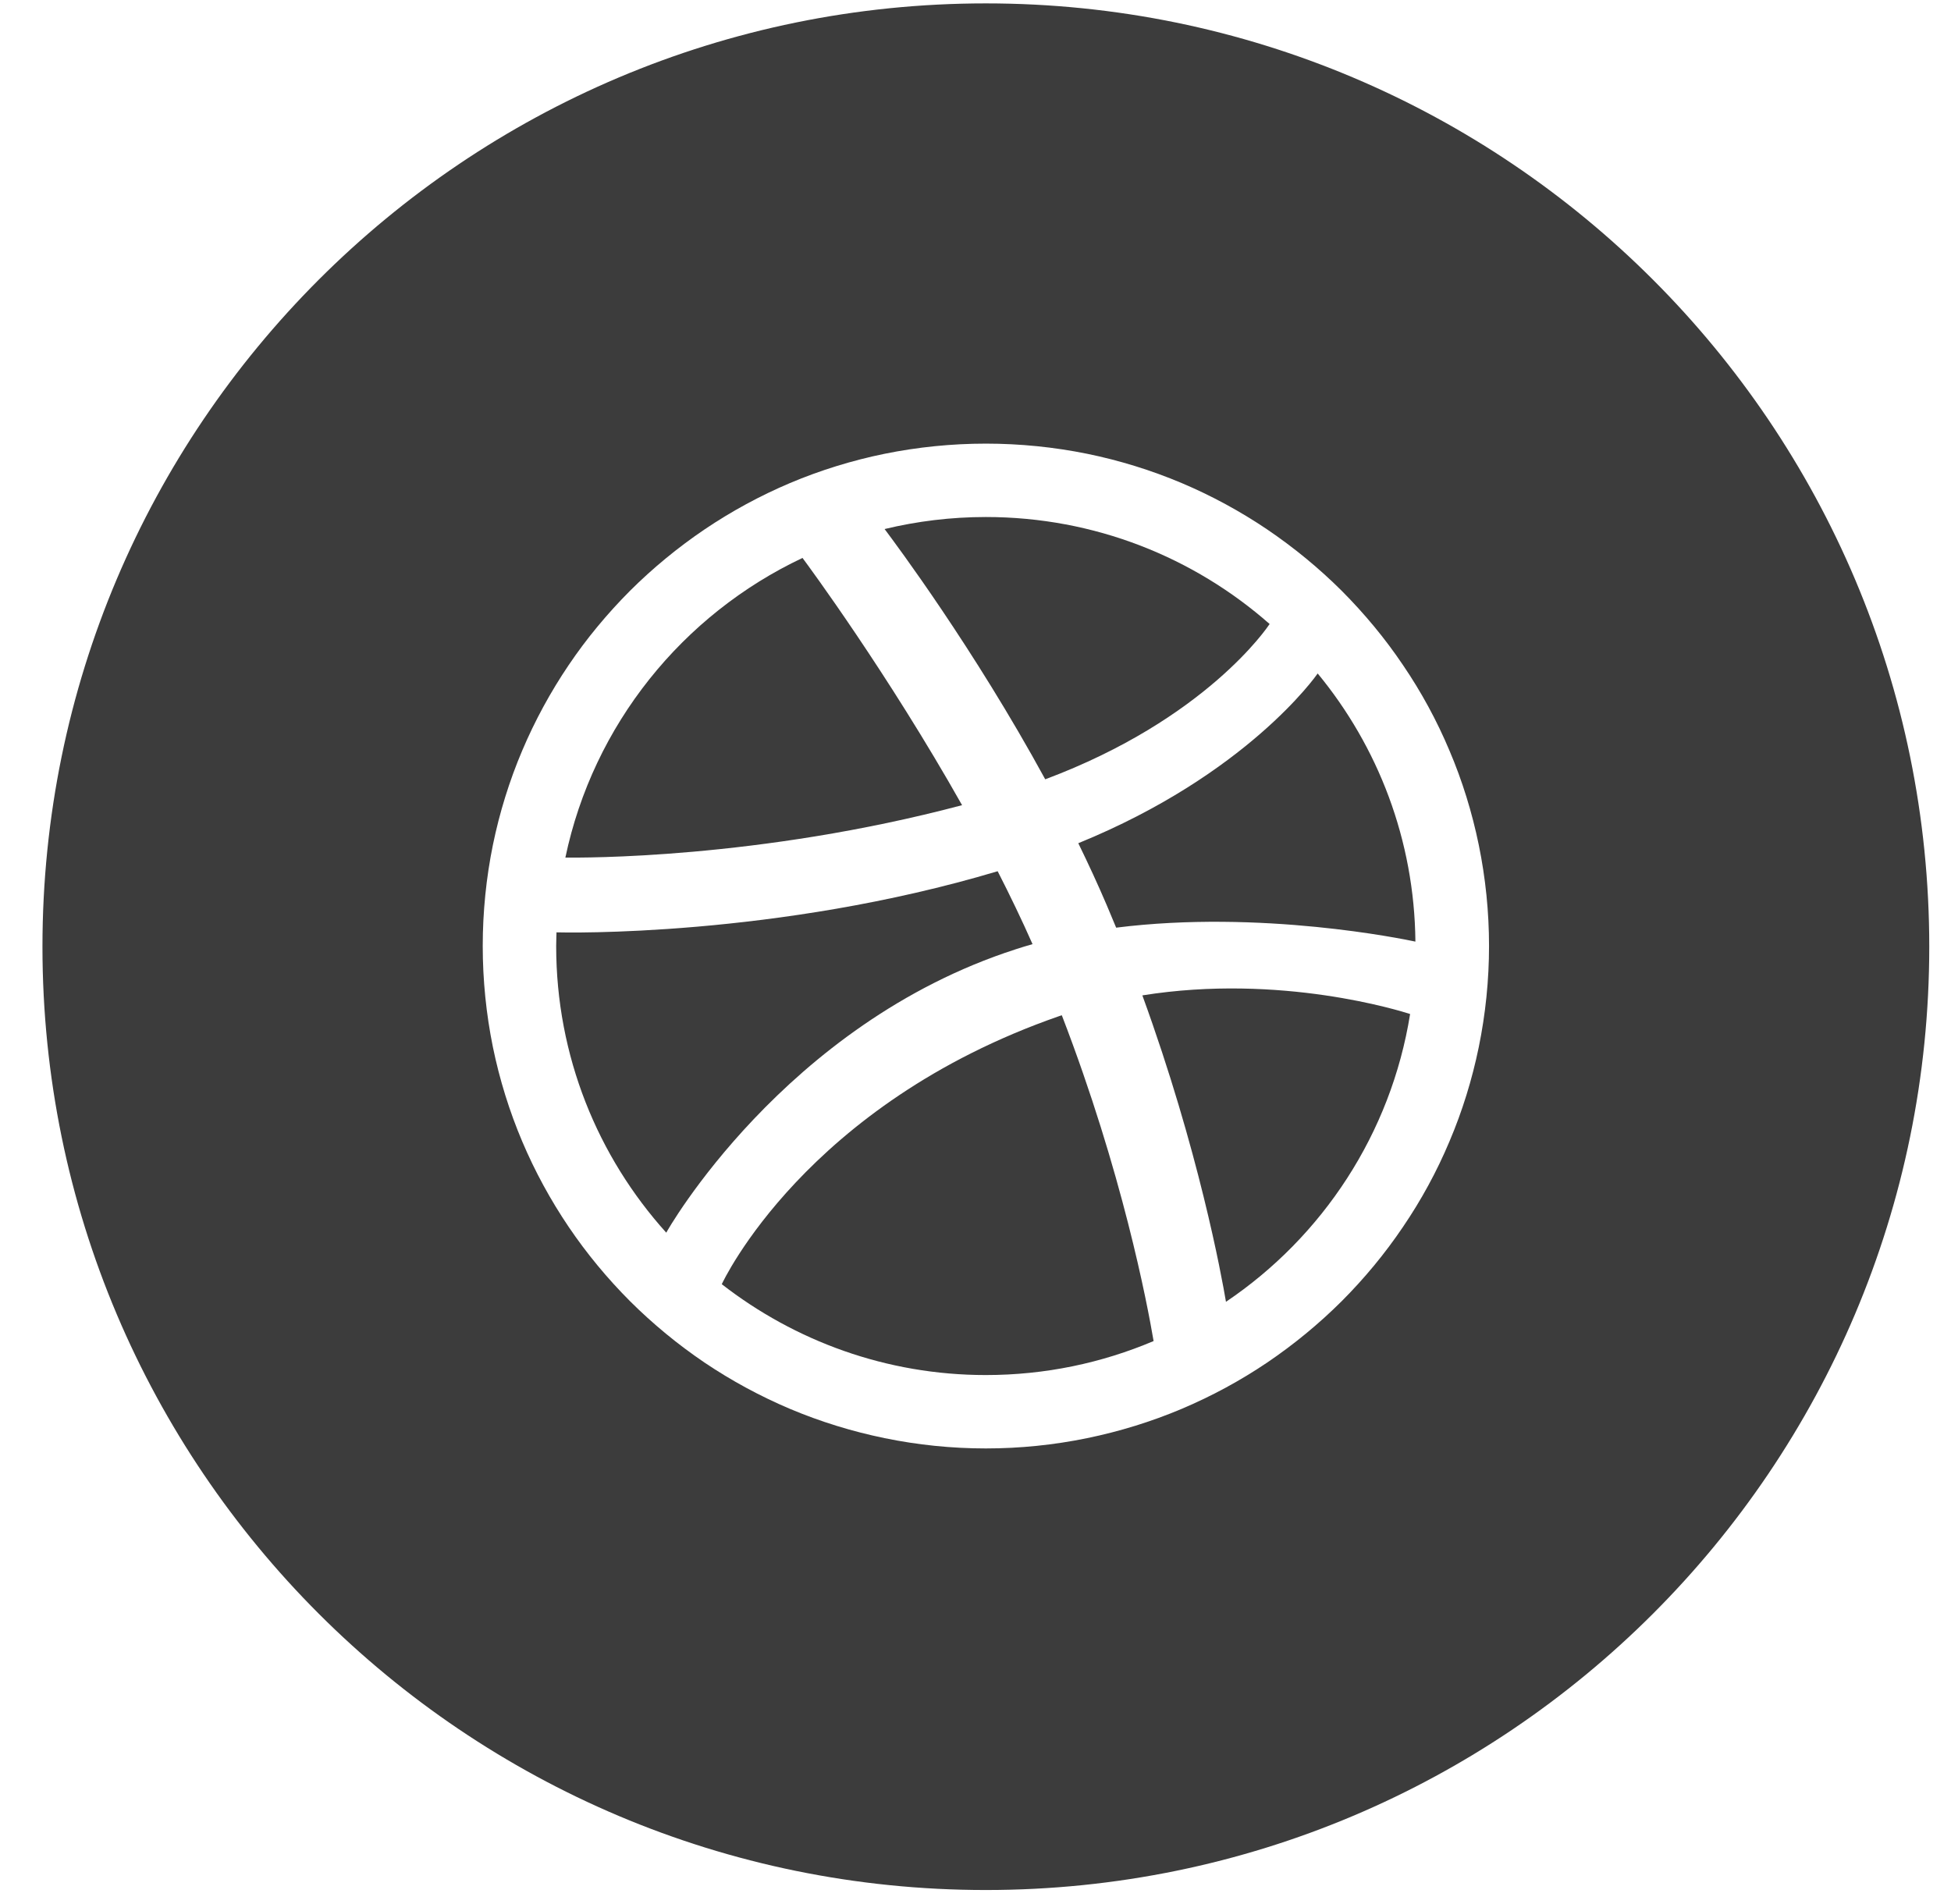 <svg width="42" height="41" viewBox="0 0 42 41" fill="none" xmlns="http://www.w3.org/2000/svg">
<path fill-rule="evenodd" clip-rule="evenodd" d="M21.223 0.073C10.007 0.073 0.914 9.166 0.914 20.382C0.914 31.599 10.007 40.691 21.223 40.691C32.44 40.691 41.532 31.599 41.532 20.382C41.532 9.166 32.44 0.073 21.223 0.073ZM31.834 22.544C31.98 21.831 32.055 21.1 32.055 20.367C32.055 19.634 31.98 18.901 31.834 18.19C31.691 17.494 31.48 16.809 31.202 16.157C30.932 15.515 30.596 14.896 30.203 14.319C29.817 13.745 29.371 13.209 28.882 12.718C28.392 12.23 27.852 11.787 27.28 11.399C26.701 11.008 26.082 10.672 25.439 10.4C24.785 10.124 24.1 9.912 23.405 9.77C22.691 9.625 21.957 9.551 21.223 9.551C20.489 9.551 19.755 9.625 19.042 9.77C18.345 9.912 17.66 10.124 17.006 10.4C16.364 10.672 15.745 11.008 15.166 11.399C14.593 11.787 14.054 12.23 13.564 12.718C13.075 13.209 12.629 13.745 12.242 14.319C11.852 14.896 11.515 15.515 11.243 16.157C10.966 16.809 10.754 17.494 10.611 18.19C10.466 18.901 10.392 19.634 10.392 20.367C10.392 21.1 10.466 21.831 10.611 22.544C10.754 23.24 10.966 23.924 11.243 24.577C11.515 25.219 11.852 25.837 12.242 26.414C12.629 26.987 13.075 27.525 13.564 28.015C14.054 28.503 14.593 28.947 15.166 29.335C15.745 29.725 16.364 30.06 17.006 30.332C17.66 30.608 18.345 30.819 19.042 30.962C19.755 31.109 20.489 31.184 21.223 31.184C21.957 31.184 22.691 31.109 23.405 30.962C24.1 30.819 24.785 30.608 25.439 30.332C26.082 30.06 26.701 29.725 27.279 29.335C27.852 28.947 28.392 28.503 28.882 28.015C29.371 27.525 29.817 26.987 30.203 26.414C30.596 25.837 30.932 25.219 31.202 24.577C31.48 23.924 31.691 23.24 31.834 22.544Z" fill="#3C3C3C"/>
<path fill-rule="evenodd" clip-rule="evenodd" d="M21.223 11.131C23.565 11.131 25.703 12.001 27.332 13.435L27.331 13.436C27.287 13.501 25.963 15.482 22.501 16.778C20.963 13.957 19.277 11.703 19.058 11.41L19.043 11.39C19.742 11.222 20.471 11.131 21.223 11.131ZM23.828 19.494C23.636 19.043 23.428 18.595 23.213 18.154C26.842 16.674 28.33 14.552 28.366 14.5L28.366 14.499C29.664 16.073 30.449 18.082 30.47 20.272L30.459 20.27C30.216 20.219 27.145 19.58 24.028 19.972C23.963 19.814 23.896 19.655 23.828 19.494ZM30.356 21.831C29.944 24.405 28.469 26.628 26.392 28.027C26.298 27.471 25.805 24.759 24.592 21.43C27.577 20.952 30.165 21.77 30.356 21.831ZM22.858 21.858L22.836 21.865C22.823 21.869 22.81 21.873 22.797 21.878C17.339 23.778 15.557 27.607 15.538 27.648C17.108 28.868 19.078 29.604 21.223 29.604C22.504 29.604 23.724 29.343 24.834 28.872C24.697 28.064 24.16 25.236 22.858 21.858ZM21.477 18.757C16.714 20.181 12.144 20.079 11.98 20.073C11.979 20.103 11.978 20.134 11.977 20.164L11.977 20.164L11.977 20.164C11.975 20.232 11.973 20.299 11.973 20.367C11.973 22.74 12.869 24.903 14.343 26.539C14.34 26.534 16.871 22.05 21.863 20.438C21.983 20.398 22.106 20.362 22.228 20.327C21.996 19.802 21.742 19.276 21.477 18.757ZM12.171 18.463C12.771 15.602 14.697 13.229 17.276 12.012C17.399 12.177 19.11 14.495 20.711 17.335C16.316 18.501 12.496 18.466 12.18 18.463L12.171 18.463Z" fill="#3C3C3C"/>
</svg>
